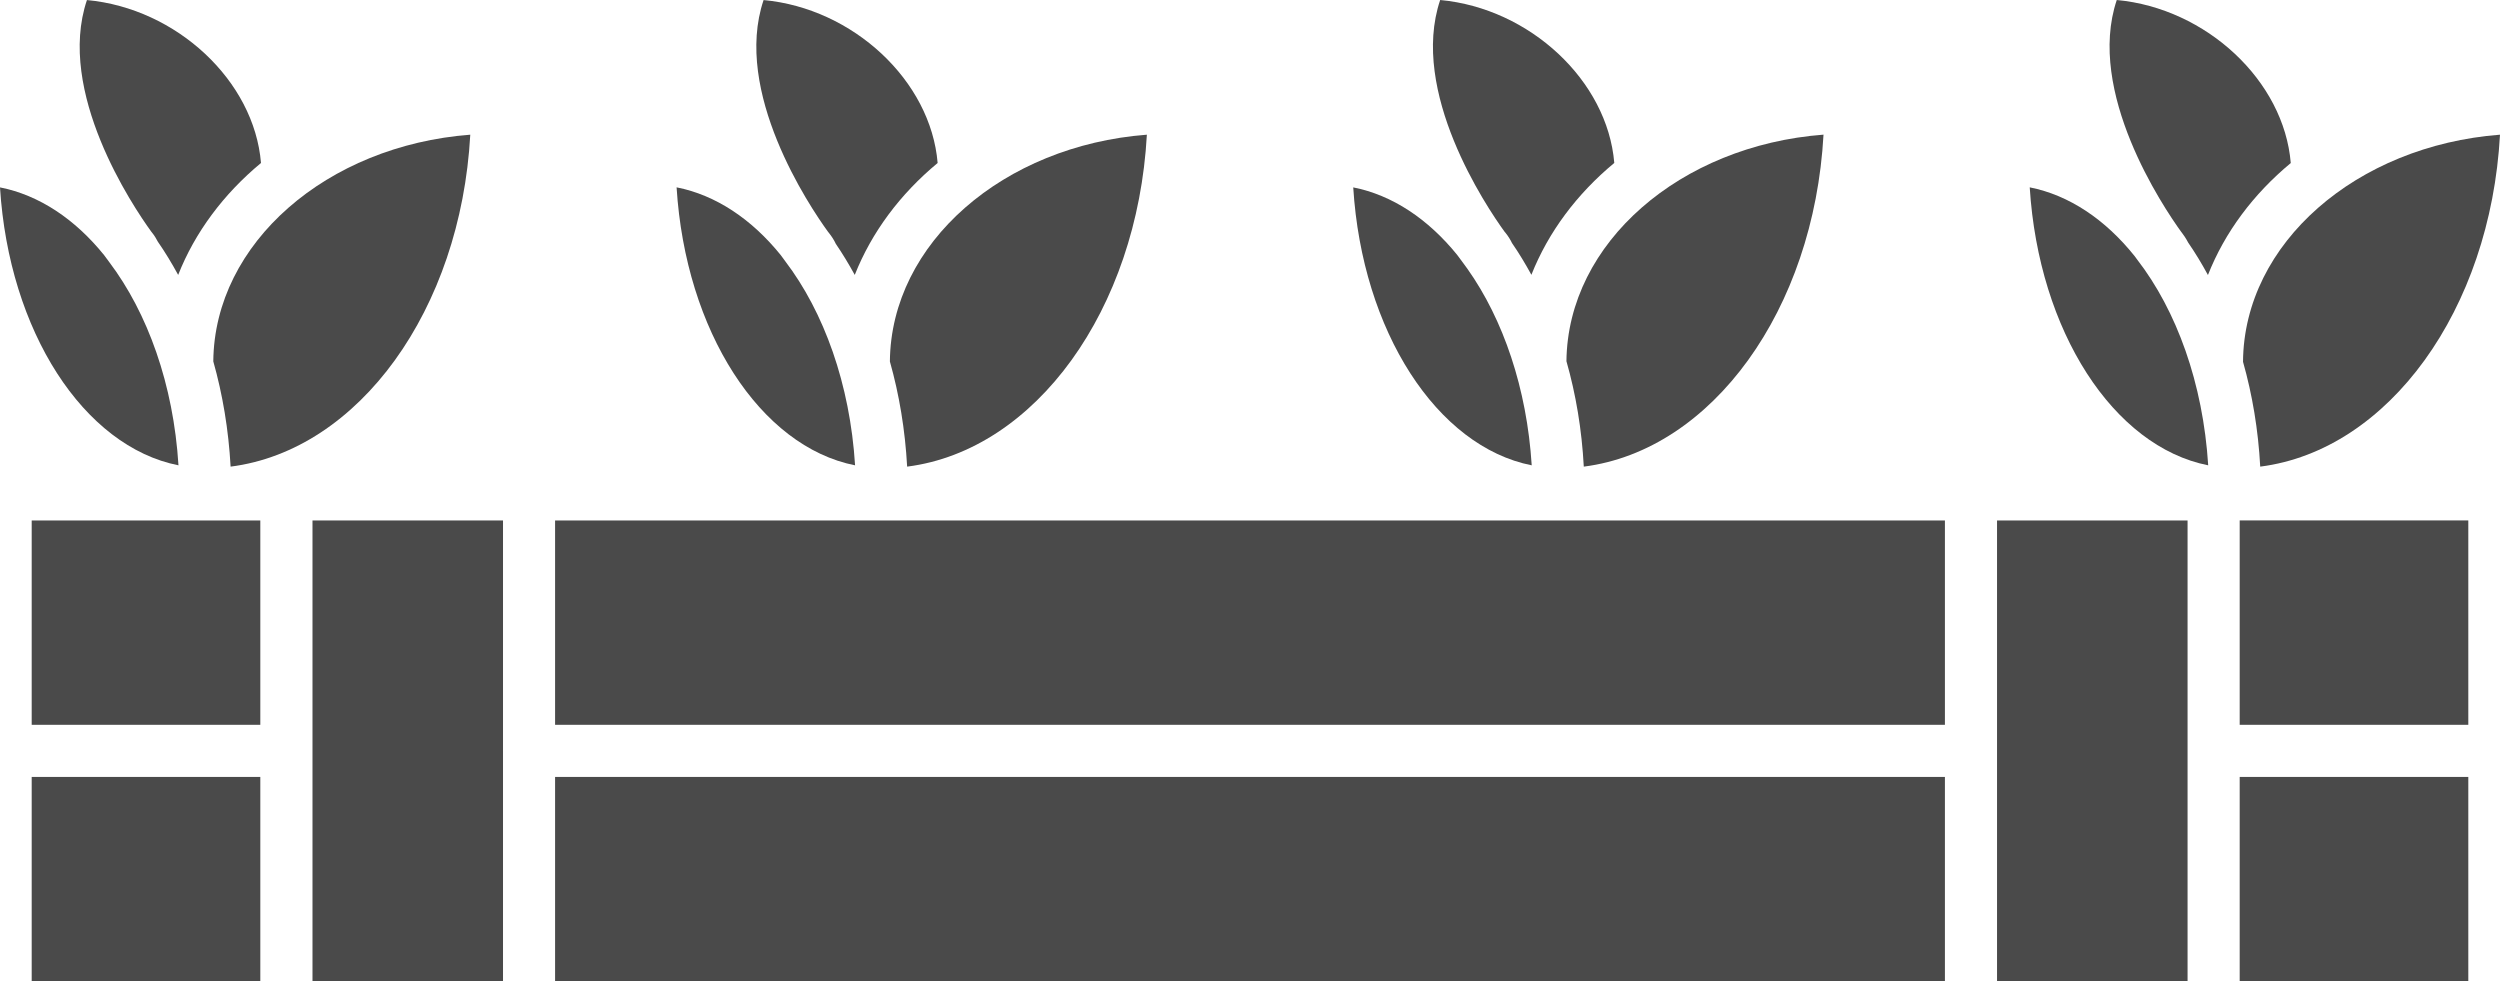 <?xml version="1.0" encoding="UTF-8" standalone="no"?>
<svg
   version="1.1"
   x="0px"
   y="0px"
   viewBox="0 0 47.961 18.826"
   enable-background="new 0 0 50 50"
   xml:space="preserve"
   id="svg46"
   sodipodi:docname="garden-flowers.svg"
   width="47.961"
   height="18.826"
   inkscape:version="1.1.2 (0a00cf5339, 2022-02-04)"
   xmlns:inkscape="http://www.inkscape.org/namespaces/inkscape"
   xmlns:sodipodi="http://sodipodi.sourceforge.net/DTD/sodipodi-0.dtd"
   xmlns="http://www.w3.org/2000/svg"
   xmlns:svg="http://www.w3.org/2000/svg"><defs
     id="defs50" /><sodipodi:namedview
     id="namedview48"
     pagecolor="#ffffff"
     bordercolor="#666666"
     borderopacity="1.0"
     inkscape:pageshadow="2"
     inkscape:pageopacity="0.0"
     inkscape:pagecheckerboard="0"
     showgrid="false"
     fit-margin-top="0"
     fit-margin-left="0"
     fit-margin-right="0"
     fit-margin-bottom="0"
     inkscape:zoom="12.176"
     inkscape:cx="23.981603"
     inkscape:cy="15.645532"
     inkscape:window-width="1850"
     inkscape:window-height="1025"
     inkscape:window-x="1990"
     inkscape:window-y="27"
     inkscape:window-maximized="1"
     inkscape:current-layer="svg46" /><path
     d="m 29.385,8.927 c -0.093,-1.479 -0.548,-2.8 -1.23,-3.765 v 0 C 28.152,5.159 28.15,5.155 28.147,5.151 28.122,5.115 28.095,5.079 28.069,5.044 28.034,4.998 27.996,4.947 27.955,4.89 27.397,4.202 26.712,3.743 25.961,3.595 c 0.172,2.759 1.606,4.972 3.424,5.332 z"
     id="path2"
     style="fill:#4a4a4a" /><path
     d="m 17.072,6.935 c 0.179,0.633 0.292,1.31 0.331,2.017 2.46,-0.313 4.413,-3.01 4.599,-6.368 -2.75,0.21 -4.911,2.078 -4.93,4.351 z"
     id="path4"
     style="fill:#4a4a4a" /><path
     d="M 16.404,8.927 C 16.307,7.369 15.807,5.987 15.064,5.011 15.037,4.974 15.009,4.936 14.978,4.894 14.42,4.203 13.732,3.742 12.98,3.594 c 0.172,2.76 1.605,4.973 3.424,5.333 z"
     id="path6"
     style="fill:#4a4a4a" /><path
     d="m 15.883,4.444 c 0.005,0.007 0.01,0.013 0.015,0.019 0.06,0.074 0.104,0.145 0.136,0.214 0.129,0.189 0.25,0.389 0.364,0.597 0.324,-0.819 0.873,-1.553 1.59,-2.147 -0.131,-1.58 -1.621,-2.967 -3.339,-3.126 -0.593,1.758 0.876,3.95 1.234,4.443 z"
     id="path8"
     style="fill:#4a4a4a" /><path
     d="m 28.864,4.445 c 0.006,0.006 0.01,0.012 0.014,0.016 0.056,0.069 0.098,0.137 0.129,0.202 0.133,0.192 0.256,0.397 0.372,0.609 C 29.703,4.453 30.252,3.72 30.969,3.126 30.838,1.546 29.347,0.159 27.629,0 c -0.592,1.759 0.879,3.955 1.235,4.445 z"
     id="path10"
     style="fill:#4a4a4a" /><path
     d="m 47.961,2.584 c -2.752,0.211 -4.914,2.082 -4.93,4.357 0.179,0.631 0.292,1.306 0.33,2.011 2.462,-0.314 4.415,-3.01 4.6,-6.368 z"
     id="path12"
     style="fill:#4a4a4a" /><path
     d="m 41.847,4.451 c 0.003,0.004 0.006,0.008 0.01,0.012 0.03,0.038 0.079,0.109 0.122,0.191 0.135,0.196 0.261,0.404 0.379,0.622 C 42.681,4.456 43.23,3.722 43.947,3.128 43.817,1.547 42.326,0.16 40.609,0 c -0.592,1.762 0.887,3.966 1.238,4.451 z"
     id="path14"
     style="fill:#4a4a4a" /><rect
     x="10.649"
     y="9.985"
     width="26.663"
     height="3.92"
     id="rect16"
     style="fill:#4a4a4a" /><rect
     x="10.649"
     y="14.905"
     width="26.663"
     height="3.921"
     id="rect18"
     style="fill:#4a4a4a" /><path
     d="M 42.363,8.927 C 42.264,7.352 41.756,5.957 41,4.979 40.983,4.957 40.967,4.934 40.949,4.91 40.388,4.211 39.697,3.744 38.939,3.594 c 0.173,2.76 1.606,4.973 3.424,5.333 z"
     id="path20"
     style="fill:#4a4a4a" /><path
     d="m 30.051,6.929 c 0.181,0.634 0.295,1.313 0.333,2.023 2.46,-0.314 4.413,-3.01 4.599,-6.369 -2.749,0.21 -4.908,2.075 -4.932,4.346 z"
     id="path22"
     style="fill:#4a4a4a" /><rect
     x="42.967"
     y="9.984"
     width="4.386"
     height="3.921"
     id="rect24"
     style="fill:#4a4a4a" /><rect
     x="38.312"
     y="9.985"
     width="3.655"
     height="8.841"
     id="rect26"
     style="fill:#4a4a4a" /><rect
     x="42.967"
     y="14.905"
     width="4.386"
     height="3.921"
     id="rect28"
     style="fill:#4a4a4a" /><polygon
     points="10.669,25.589 7.014,25.589 7.014,34.43 10.669,34.43 10.669,30.014 10.668,30.009 10.669,30.004 "
     id="polygon30"
     transform="translate(-1.019,-15.604)"
     style="fill:#4a4a4a" /><path
     d="M 4.092,6.933 C 4.271,7.566 4.385,8.244 4.424,8.952 6.884,8.638 8.837,5.942 9.022,2.584 6.272,2.794 4.112,4.662 4.092,6.933 Z"
     id="path32"
     style="fill:#4a4a4a" /><path
     d="M 3.424,8.927 C 3.328,7.377 2.832,6.003 2.096,5.028 2.064,4.986 2.032,4.943 1.996,4.893 1.438,4.203 0.751,3.743 0,3.595 0.172,6.354 1.606,8.567 3.424,8.927 Z"
     id="path34"
     style="fill:#4a4a4a" /><path
     d="m 2.902,4.444 c 0.005,0.007 0.01,0.013 0.015,0.019 0.048,0.059 0.081,0.116 0.11,0.172 0.14,0.201 0.269,0.416 0.391,0.639 C 3.741,4.455 4.29,3.721 5.007,3.127 4.877,1.547 3.386,0.16 1.668,0.001 1.075,1.759 2.544,3.951 2.902,4.444 Z"
     id="path36"
     style="fill:#4a4a4a" /><rect
     x="0.608"
     y="14.905"
     width="4.386"
     height="3.921"
     id="rect38"
     style="fill:#4a4a4a" /><rect
     x="0.608"
     y="9.985"
     width="4.386"
     height="3.92"
     id="rect40"
     style="fill:#4a4a4a" /></svg>
